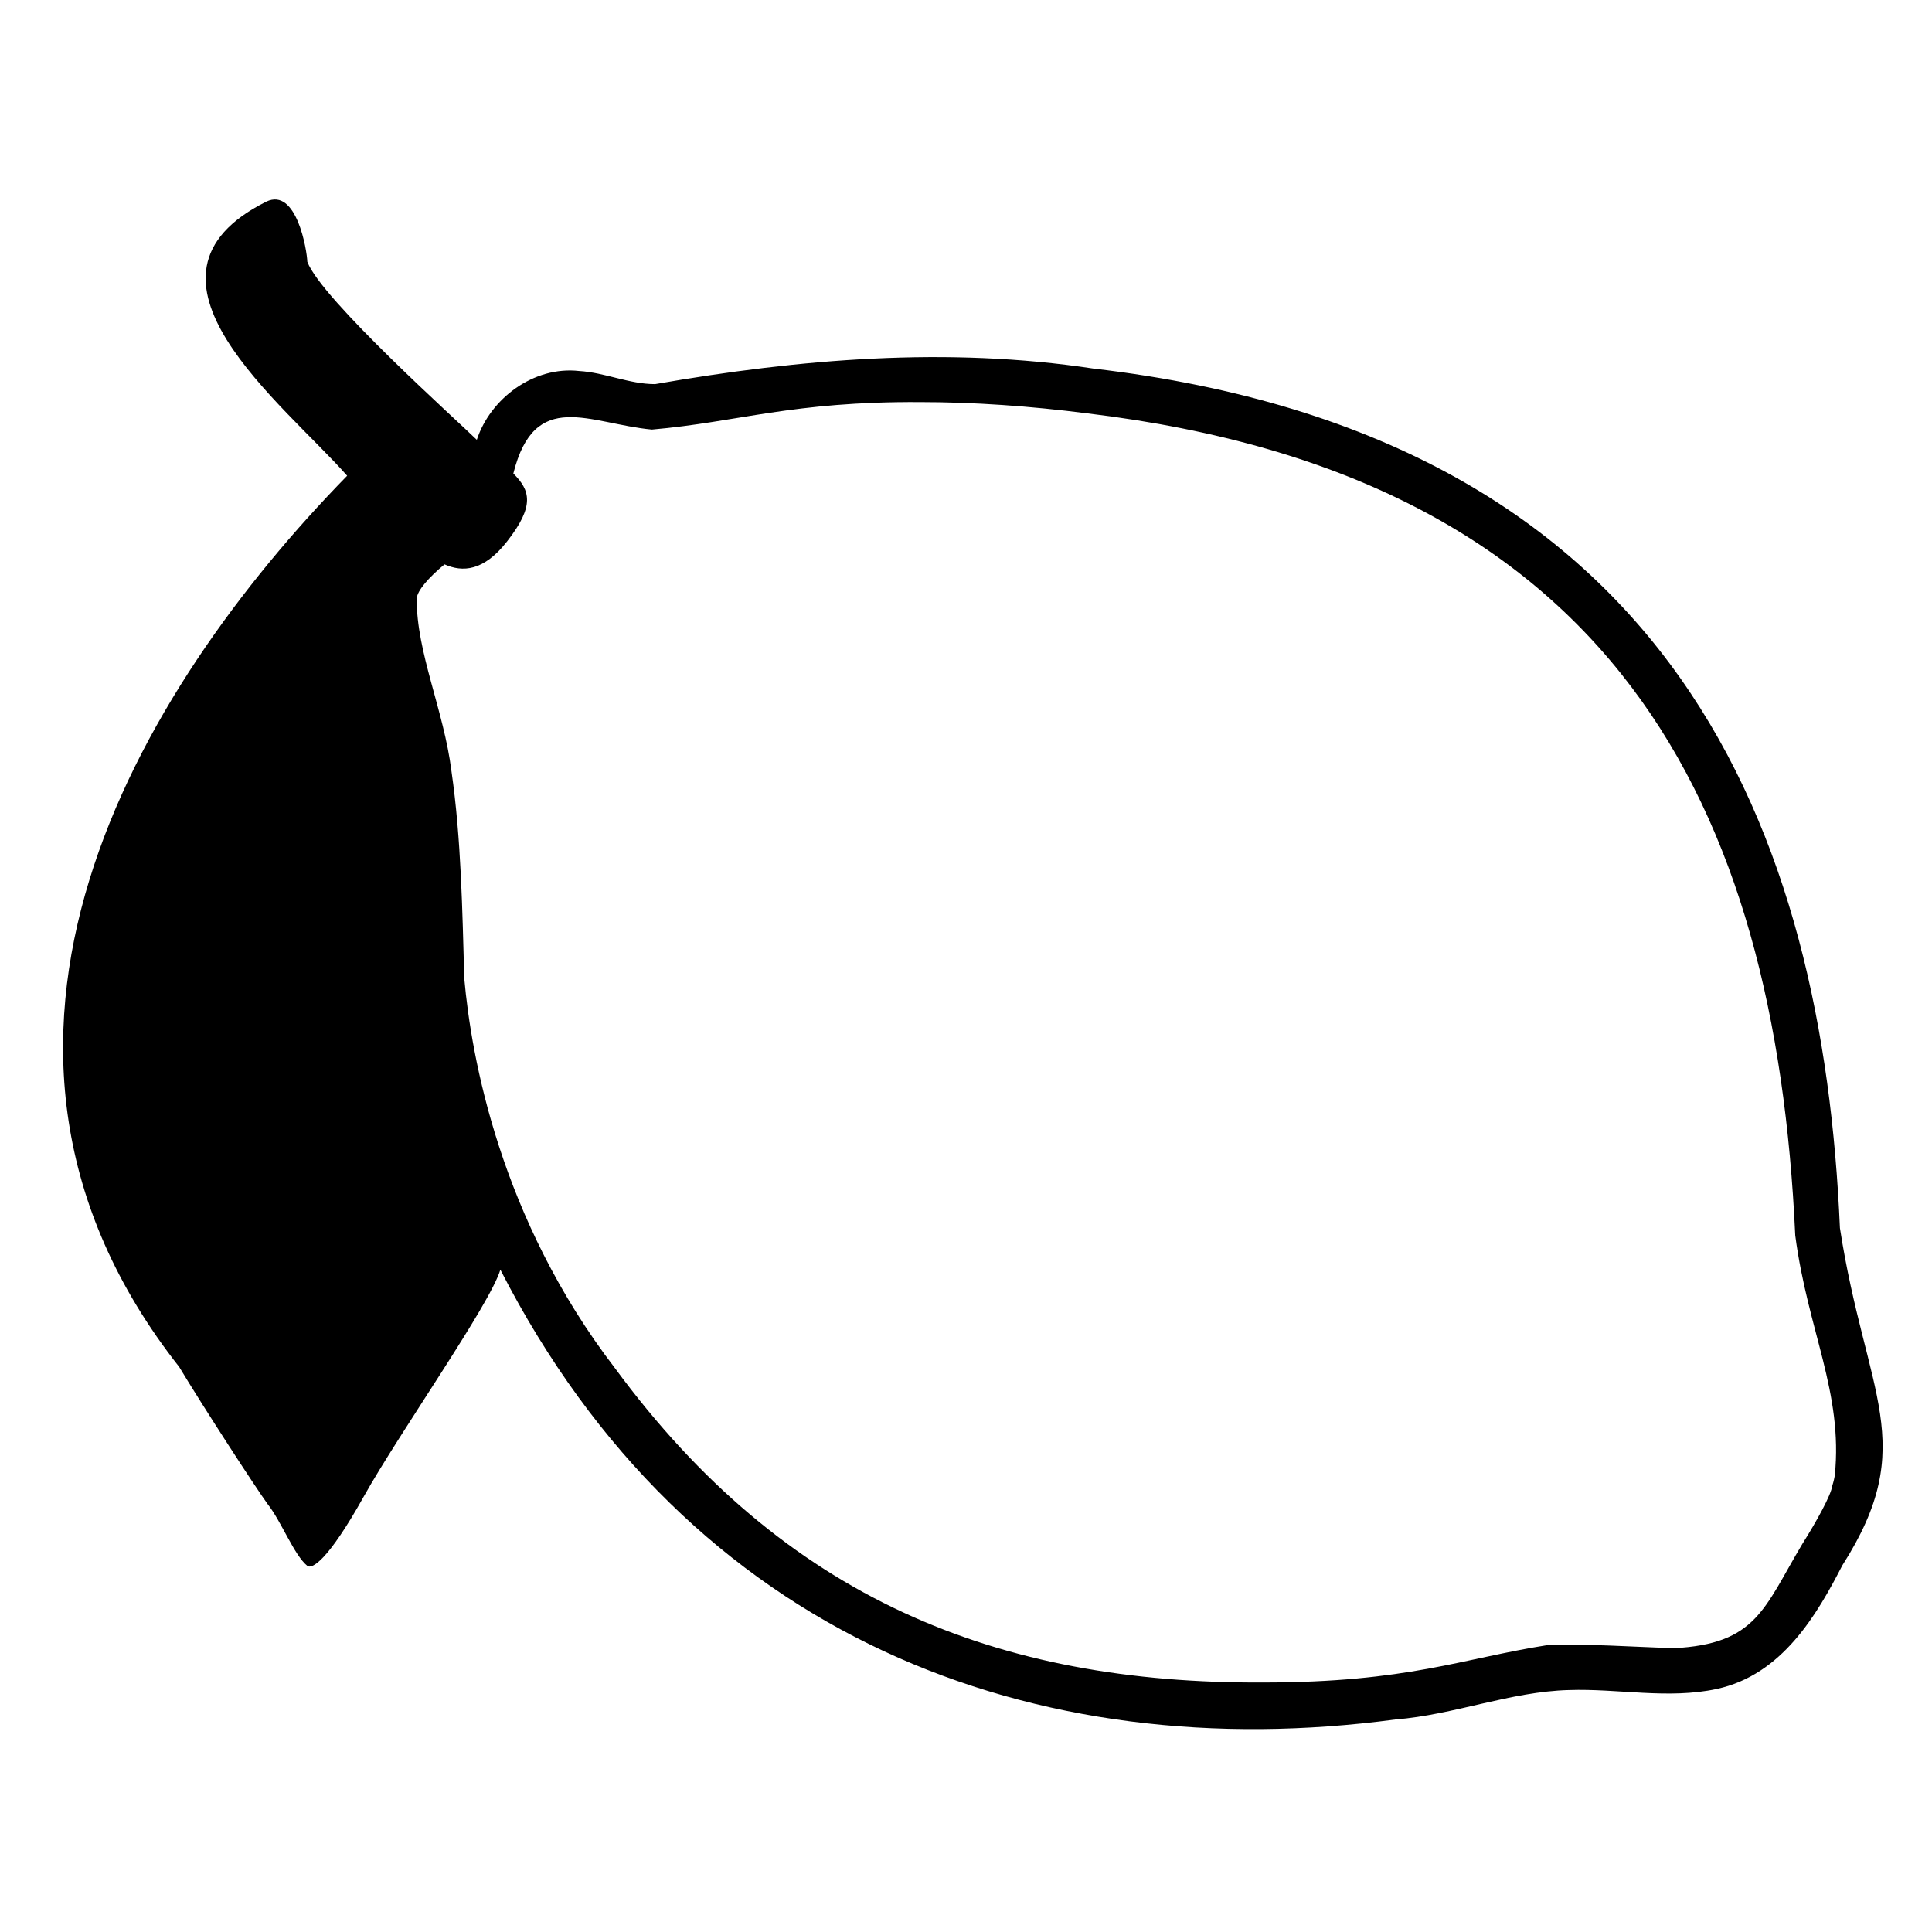 <svg viewBox="0 0 128 128" xmlns="http://www.w3.org/2000/svg" xmlns:xlink="http://www.w3.org/1999/xlink">
  <path d="M121.9,81.36c-1.11-25.81-10.64-52.4-49.45-56.94c-9.71-1.47-19.47-0.64-29.05,1.03c-1.72,0-3.32-0.77-5.03-0.87 c-3.01-0.34-5.89,1.83-6.78,4.56c-1.17-1.16-10.3-9.32-11.23-11.8c-0.02-0.75-0.71-4.95-2.72-3.98C7.7,18.33,18.83,26.77,23,31.52 C9.14,45.69-4.99,69.14,11.87,90.56c1.52,2.53,5.06,7.99,5.87,9.1c0.89,1.12,1.75,3.38,2.62,4.08v0.01c0.3,0.2,1.31-0.25,3.74-4.6 c2.39-4.27,8.36-12.72,9.05-15.03c12.52,24.46,35.42,32.98,59.3,29.8c3.91-0.31,7.61-1.85,11.5-1.95c3.24-0.11,6.57,0.62,9.78-0.07 c4.34-0.93,6.65-4.93,8.33-8.19C127.22,95.63,123.61,92.44,121.9,81.36z M121.56,97.76c-0.02,0.11-0.06,0.34-0.17,0.69 c-0.08,0.61-1.04,2.35-1.98,3.84c-2.56,4.29-3.03,6.63-8.54,6.91c-2.81-0.1-5.62-0.3-8.33-0.21c-5.67,0.89-9.26,2.47-18.8,2.48 c-17.67,0.1-31.77-5.56-43-20.83c-7.62-9.92-9.52-20.63-9.98-25.81c-0.13-4.45-0.2-9.26-0.85-13.74c-0.5-4.02-2.33-7.89-2.3-11.43 c0.02-0.52,0.79-1.4,1.84-2.27c1.19,0.53,2.6,0.47,4.16-1.54c1.83-2.35,1.52-3.36,0.4-4.48c1.42-5.67,5.03-3.3,9.18-2.91 c5.73-0.5,9.29-1.87,17.77-1.82c3.54,0,7.28,0.26,11.1,0.75c34.81,4.19,45.57,25.91,46.88,54.46 C119.77,88.17,122.12,92.23,121.56,97.76z"/>
</svg>